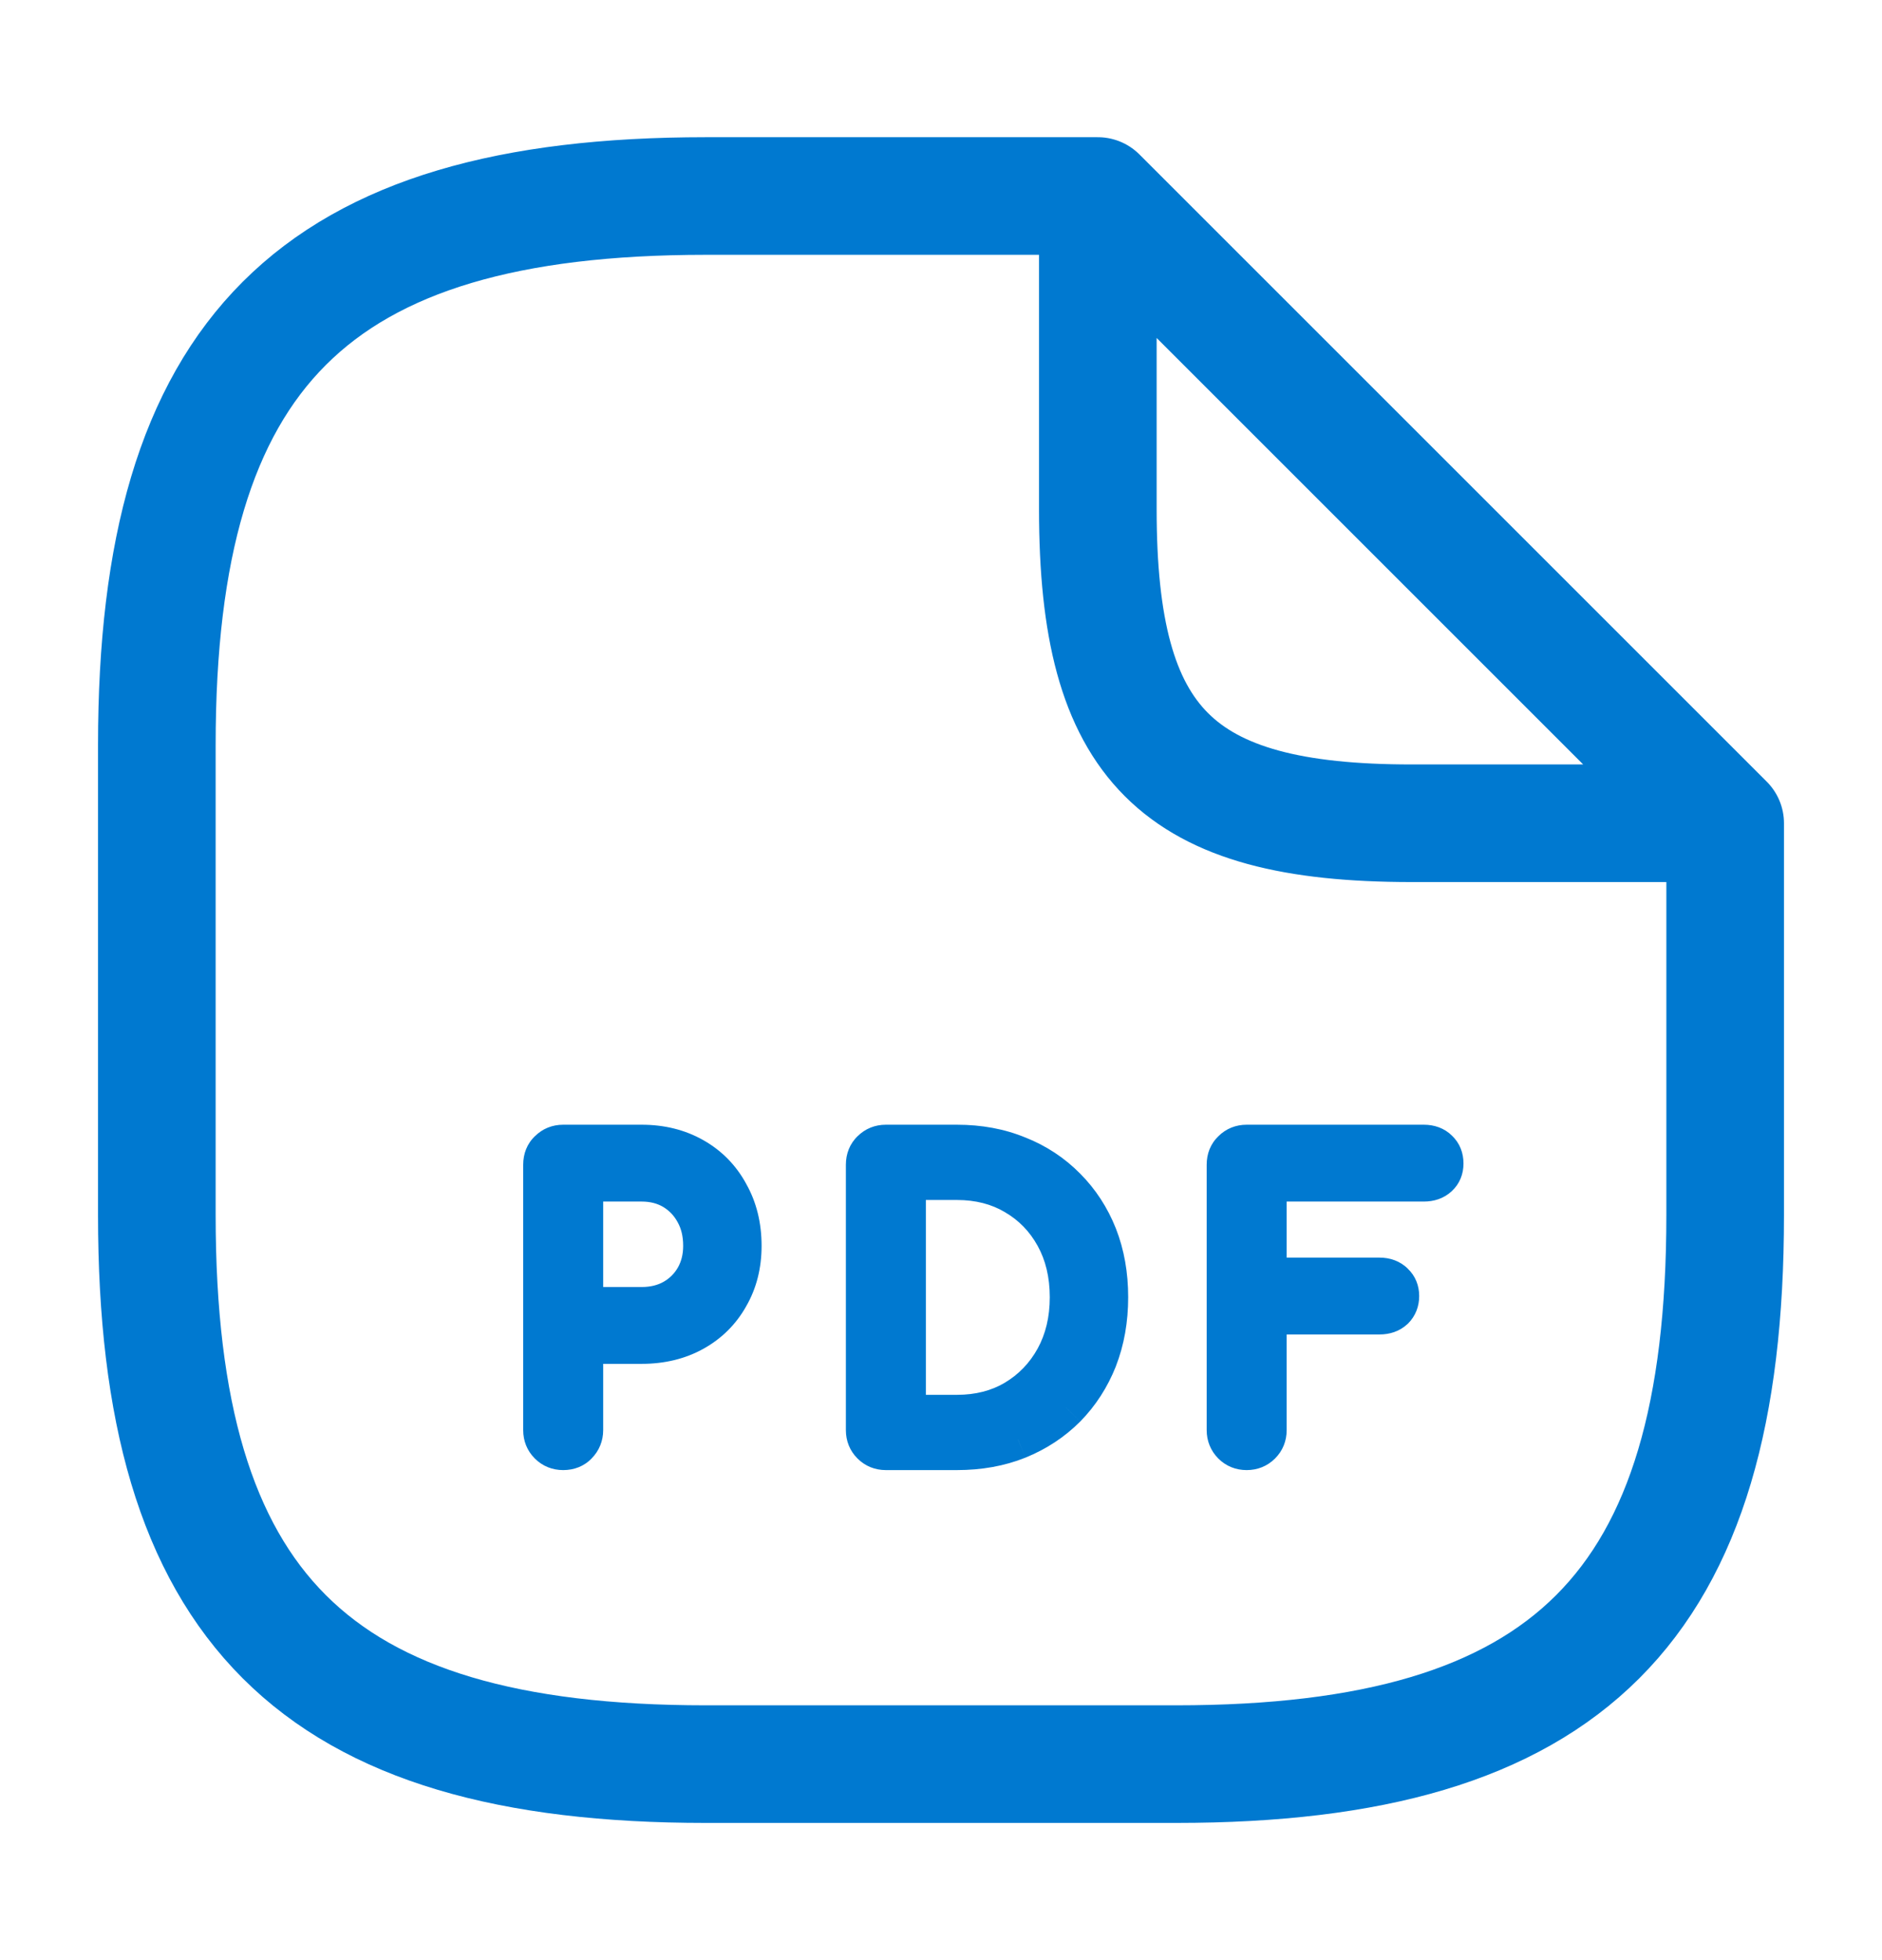 <svg width="24" height="25" viewBox="0 0 24 25" fill="none" xmlns="http://www.w3.org/2000/svg">
<path d="M22 10.5V15.5C22 20.5 20 22.5 15 22.5H9C4 22.5 2 20.5 2 15.5V9.5C2 4.5 4 2.5 9 2.5H14M22 10.5H18C15 10.5 14 9.5 14 6.5V2.5M22 10.5L14 2.5" stroke="#0079D0" stroke-width="1.5" stroke-linecap="round" stroke-linejoin="round"/>
<path d="M7.182 18.5C7.109 18.5 7.047 18.475 6.997 18.425C6.947 18.375 6.922 18.313 6.922 18.24V14.855C6.922 14.778 6.947 14.717 6.997 14.67C7.047 14.62 7.109 14.595 7.182 14.595H8.182C8.432 14.595 8.654 14.65 8.847 14.76C9.04 14.87 9.19 15.023 9.297 15.22C9.407 15.413 9.462 15.637 9.462 15.89C9.462 16.133 9.407 16.35 9.297 16.54C9.19 16.73 9.04 16.878 8.847 16.985C8.654 17.092 8.432 17.145 8.182 17.145H7.442V18.24C7.442 18.313 7.417 18.375 7.367 18.425C7.32 18.475 7.259 18.5 7.182 18.5ZM7.442 16.665H8.182C8.335 16.665 8.47 16.632 8.587 16.565C8.704 16.498 8.795 16.407 8.862 16.29C8.929 16.173 8.962 16.04 8.962 15.89C8.962 15.73 8.929 15.59 8.862 15.47C8.795 15.347 8.704 15.25 8.587 15.18C8.47 15.11 8.335 15.075 8.182 15.075H7.442V16.665ZM11.297 18.5C11.224 18.5 11.162 18.475 11.112 18.425C11.062 18.375 11.037 18.313 11.037 18.24V14.855C11.037 14.778 11.062 14.717 11.112 14.67C11.162 14.62 11.224 14.595 11.297 14.595H12.202C12.489 14.595 12.749 14.643 12.982 14.74C13.219 14.833 13.424 14.968 13.597 15.145C13.77 15.318 13.904 15.523 13.997 15.76C14.09 15.997 14.137 16.258 14.137 16.545C14.137 16.832 14.09 17.095 13.997 17.335C13.904 17.572 13.77 17.778 13.597 17.955C13.424 18.128 13.219 18.263 12.982 18.36C12.749 18.453 12.489 18.5 12.202 18.5H11.297ZM11.557 18.04H12.202C12.482 18.04 12.729 17.977 12.942 17.85C13.159 17.72 13.329 17.543 13.452 17.32C13.575 17.093 13.637 16.835 13.637 16.545C13.637 16.252 13.575 15.993 13.452 15.77C13.329 15.547 13.159 15.372 12.942 15.245C12.729 15.118 12.482 15.055 12.202 15.055H11.557V18.04ZM15.898 18.5C15.825 18.5 15.763 18.475 15.713 18.425C15.663 18.375 15.638 18.313 15.638 18.24V14.855C15.638 14.778 15.663 14.717 15.713 14.67C15.763 14.62 15.825 14.595 15.898 14.595H18.158C18.235 14.595 18.297 14.618 18.343 14.665C18.39 14.708 18.413 14.767 18.413 14.84C18.413 14.91 18.39 14.967 18.343 15.01C18.297 15.053 18.235 15.075 18.158 15.075H16.158V16.29H17.593C17.67 16.29 17.732 16.313 17.778 16.36C17.825 16.403 17.848 16.46 17.848 16.53C17.848 16.6 17.825 16.658 17.778 16.705C17.732 16.748 17.67 16.77 17.593 16.77H16.158V18.24C16.158 18.313 16.133 18.375 16.083 18.425C16.033 18.475 15.972 18.5 15.898 18.5Z" fill="#0079D0"/>
<path d="M6.997 18.425L6.82 18.602L6.997 18.425ZM6.997 14.67L7.168 14.853L7.174 14.847L6.997 14.67ZM8.847 14.76L8.723 14.977H8.723L8.847 14.76ZM9.297 15.22L9.077 15.339L9.08 15.344L9.297 15.22ZM9.297 16.54L9.081 16.415L9.079 16.418L9.297 16.54ZM8.847 16.985L8.968 17.204L8.847 16.985ZM7.442 17.145V16.895H7.192V17.145H7.442ZM7.367 18.425L7.19 18.248L7.184 18.254L7.367 18.425ZM7.442 16.665H7.192V16.915H7.442V16.665ZM8.587 16.565L8.463 16.348H8.463L8.587 16.565ZM8.862 16.29L9.079 16.414H9.079L8.862 16.29ZM8.862 15.47L8.642 15.589L8.643 15.591L8.862 15.47ZM7.442 15.075V14.825H7.192V15.075H7.442ZM7.182 18.25C7.174 18.25 7.173 18.249 7.175 18.25C7.175 18.25 7.176 18.25 7.176 18.25C7.176 18.25 7.175 18.25 7.174 18.248L6.82 18.602C6.919 18.701 7.045 18.75 7.182 18.75V18.25ZM7.174 18.248C7.172 18.247 7.171 18.246 7.172 18.246C7.172 18.246 7.172 18.247 7.172 18.247C7.173 18.249 7.172 18.248 7.172 18.24H6.672C6.672 18.377 6.721 18.503 6.82 18.602L7.174 18.248ZM7.172 18.24V14.855H6.672V18.24H7.172ZM7.172 14.855C7.172 14.844 7.174 14.842 7.172 14.845C7.172 14.847 7.171 14.848 7.17 14.85C7.169 14.851 7.169 14.852 7.168 14.852C7.168 14.852 7.168 14.852 7.168 14.853C7.168 14.853 7.167 14.853 7.167 14.853L6.826 14.487C6.719 14.587 6.672 14.718 6.672 14.855H7.172ZM7.174 14.847C7.175 14.845 7.176 14.845 7.176 14.845C7.176 14.845 7.175 14.845 7.175 14.845C7.173 14.846 7.174 14.845 7.182 14.845V14.345C7.045 14.345 6.919 14.394 6.82 14.493L7.174 14.847ZM7.182 14.845H8.182V14.345H7.182V14.845ZM8.182 14.845C8.394 14.845 8.572 14.891 8.723 14.977L8.971 14.543C8.735 14.409 8.47 14.345 8.182 14.345V14.845ZM8.723 14.977C8.876 15.064 8.993 15.183 9.077 15.339L9.517 15.101C9.388 14.863 9.205 14.676 8.971 14.543L8.723 14.977ZM9.08 15.344C9.165 15.494 9.212 15.674 9.212 15.89H9.712C9.712 15.599 9.648 15.332 9.514 15.096L9.08 15.344ZM9.212 15.89C9.212 16.094 9.166 16.267 9.081 16.415L9.513 16.665C9.648 16.433 9.712 16.172 9.712 15.89H9.212ZM9.079 16.418C8.995 16.567 8.879 16.682 8.726 16.766L8.968 17.204C9.201 17.075 9.385 16.893 9.515 16.662L9.079 16.418ZM8.726 16.766C8.574 16.85 8.395 16.895 8.182 16.895V17.395C8.468 17.395 8.733 17.334 8.968 17.204L8.726 16.766ZM8.182 16.895H7.442V17.395H8.182V16.895ZM7.192 17.145V18.24H7.692V17.145H7.192ZM7.192 18.24C7.192 18.248 7.191 18.249 7.191 18.247C7.192 18.247 7.192 18.246 7.192 18.246C7.192 18.246 7.192 18.247 7.19 18.248L7.544 18.602C7.642 18.503 7.692 18.377 7.692 18.24H7.192ZM7.184 18.254C7.184 18.254 7.184 18.254 7.184 18.254C7.184 18.254 7.185 18.254 7.185 18.254C7.185 18.253 7.186 18.253 7.187 18.252C7.188 18.251 7.19 18.25 7.192 18.25C7.195 18.248 7.193 18.25 7.182 18.25V18.75C7.319 18.75 7.45 18.703 7.55 18.596L7.184 18.254ZM7.442 16.915H8.182V16.415H7.442V16.915ZM8.182 16.915C8.372 16.915 8.551 16.873 8.711 16.782L8.463 16.348C8.389 16.39 8.298 16.415 8.182 16.415V16.915ZM8.711 16.782C8.866 16.693 8.99 16.57 9.079 16.414L8.645 16.166C8.6 16.244 8.541 16.303 8.463 16.348L8.711 16.782ZM9.079 16.414C9.17 16.255 9.212 16.078 9.212 15.89H8.712C8.712 16.002 8.687 16.091 8.645 16.166L9.079 16.414ZM9.212 15.89C9.212 15.695 9.171 15.511 9.08 15.349L8.643 15.591C8.686 15.668 8.712 15.765 8.712 15.89H9.212ZM9.082 15.351C8.994 15.19 8.872 15.059 8.716 14.966L8.458 15.394C8.535 15.441 8.596 15.504 8.642 15.589L9.082 15.351ZM8.716 14.966C8.555 14.87 8.375 14.825 8.182 14.825V15.325C8.296 15.325 8.385 15.351 8.458 15.394L8.716 14.966ZM8.182 14.825H7.442V15.325H8.182V14.825ZM7.192 15.075V16.665H7.692V15.075H7.192ZM11.112 18.425L10.935 18.602L11.112 18.425ZM11.112 14.67L11.283 14.853L11.289 14.847L11.112 14.67ZM12.982 14.74L12.886 14.971L12.89 14.973L12.982 14.74ZM13.597 15.145L13.419 15.32L13.42 15.322L13.597 15.145ZM13.997 15.76L14.23 15.668L13.997 15.76ZM13.997 17.335L14.23 17.427L14.23 17.426L13.997 17.335ZM13.597 17.955L13.774 18.132L13.776 18.13L13.597 17.955ZM12.982 18.36L13.075 18.592L13.077 18.591L12.982 18.36ZM11.557 18.04H11.307V18.29H11.557V18.04ZM12.942 17.85L13.07 18.065L13.071 18.064L12.942 17.85ZM13.452 17.32L13.671 17.441L13.672 17.439L13.452 17.32ZM13.452 15.77L13.233 15.891V15.891L13.452 15.77ZM12.942 15.245L12.815 15.46L12.816 15.461L12.942 15.245ZM11.557 15.055V14.805H11.307V15.055H11.557ZM11.297 18.25C11.289 18.25 11.288 18.249 11.29 18.25C11.29 18.25 11.291 18.25 11.291 18.25C11.291 18.25 11.29 18.25 11.289 18.248L10.935 18.602C11.034 18.701 11.16 18.75 11.297 18.75V18.25ZM11.289 18.248C11.287 18.247 11.287 18.246 11.287 18.246C11.287 18.246 11.287 18.247 11.287 18.247C11.288 18.249 11.287 18.248 11.287 18.24H10.787C10.787 18.377 10.836 18.503 10.935 18.602L11.289 18.248ZM11.287 18.24V14.855H10.787V18.24H11.287ZM11.287 14.855C11.287 14.844 11.289 14.842 11.287 14.845C11.287 14.847 11.286 14.848 11.285 14.85C11.284 14.851 11.284 14.852 11.283 14.852C11.283 14.852 11.283 14.852 11.283 14.853C11.283 14.853 11.283 14.853 11.283 14.853L10.941 14.487C10.835 14.587 10.787 14.718 10.787 14.855H11.287ZM11.289 14.847C11.29 14.845 11.291 14.845 11.291 14.845C11.291 14.845 11.29 14.845 11.29 14.845C11.288 14.846 11.289 14.845 11.297 14.845V14.345C11.16 14.345 11.034 14.394 10.935 14.493L11.289 14.847ZM11.297 14.845H12.202V14.345H11.297V14.845ZM12.202 14.845C12.46 14.845 12.687 14.888 12.886 14.971L13.078 14.509C12.81 14.398 12.517 14.345 12.202 14.345V14.845ZM12.89 14.973C13.095 15.053 13.271 15.169 13.419 15.32L13.776 14.97C13.577 14.768 13.342 14.613 13.074 14.507L12.89 14.973ZM13.42 15.322C13.569 15.47 13.683 15.646 13.764 15.852L14.23 15.668C14.124 15.401 13.972 15.167 13.774 14.968L13.42 15.322ZM13.764 15.852C13.845 16.056 13.887 16.286 13.887 16.545H14.387C14.387 16.231 14.336 15.938 14.23 15.668L13.764 15.852ZM13.887 16.545C13.887 16.804 13.845 17.036 13.764 17.244L14.23 17.426C14.336 17.154 14.387 16.859 14.387 16.545H13.887ZM13.764 17.243C13.683 17.45 13.568 17.628 13.419 17.78L13.776 18.13C13.973 17.929 14.124 17.694 14.23 17.427L13.764 17.243ZM13.42 17.778C13.271 17.927 13.095 18.044 12.888 18.129L13.077 18.591C13.343 18.483 13.576 18.33 13.774 18.132L13.42 17.778ZM12.889 18.128C12.689 18.208 12.461 18.25 12.202 18.25V18.75C12.516 18.75 12.808 18.699 13.075 18.592L12.889 18.128ZM12.202 18.25H11.297V18.75H12.202V18.25ZM11.557 18.29H12.202V17.79H11.557V18.29ZM12.202 18.29C12.521 18.29 12.813 18.217 13.07 18.065L12.815 17.635C12.645 17.736 12.443 17.79 12.202 17.79V18.29ZM13.071 18.064C13.326 17.912 13.527 17.702 13.671 17.441L13.233 17.199C13.131 17.384 12.992 17.529 12.813 17.636L13.071 18.064ZM13.672 17.439C13.817 17.172 13.887 16.872 13.887 16.545H13.387C13.387 16.799 13.334 17.015 13.232 17.201L13.672 17.439ZM13.887 16.545C13.887 16.216 13.818 15.915 13.671 15.649L13.233 15.891C13.333 16.072 13.387 16.288 13.387 16.545H13.887ZM13.671 15.649C13.526 15.387 13.325 15.179 13.068 15.029L12.816 15.461C12.993 15.564 13.131 15.706 13.233 15.891L13.671 15.649ZM13.07 15.03C12.813 14.878 12.521 14.805 12.202 14.805V15.305C12.443 15.305 12.645 15.359 12.815 15.46L13.07 15.03ZM12.202 14.805H11.557V15.305H12.202V14.805ZM11.307 15.055V18.04H11.807V15.055H11.307ZM15.713 14.67L15.884 14.853L15.89 14.847L15.713 14.67ZM18.343 14.665L18.166 14.842L18.173 14.848L18.343 14.665ZM18.343 15.01L18.513 15.193V15.193L18.343 15.01ZM16.158 15.075V14.825H15.908V15.075H16.158ZM16.158 16.29H15.908V16.54H16.158V16.29ZM17.778 16.36L17.601 16.537L17.608 16.543L17.778 16.36ZM17.778 16.705L17.948 16.888L17.955 16.882L17.778 16.705ZM16.158 16.77V16.52H15.908V16.77H16.158ZM16.083 18.425L15.906 18.248L16.083 18.425ZM15.898 18.25C15.89 18.25 15.889 18.249 15.891 18.25C15.892 18.25 15.892 18.25 15.892 18.25C15.892 18.25 15.892 18.25 15.89 18.248L15.536 18.602C15.635 18.701 15.761 18.75 15.898 18.75V18.25ZM15.89 18.248C15.888 18.247 15.888 18.246 15.888 18.246C15.888 18.246 15.888 18.247 15.889 18.247C15.889 18.249 15.888 18.248 15.888 18.24H15.388C15.388 18.377 15.438 18.503 15.536 18.602L15.89 18.248ZM15.888 18.24V14.855H15.388V18.24H15.888ZM15.888 14.855C15.888 14.844 15.89 14.842 15.889 14.845C15.888 14.847 15.887 14.848 15.886 14.85C15.885 14.851 15.885 14.852 15.884 14.852C15.884 14.852 15.884 14.852 15.884 14.853C15.884 14.853 15.884 14.853 15.884 14.853L15.543 14.487C15.435 14.587 15.388 14.718 15.388 14.855H15.888ZM15.89 14.847C15.892 14.845 15.892 14.845 15.892 14.845C15.892 14.845 15.892 14.845 15.891 14.845C15.889 14.846 15.89 14.845 15.898 14.845V14.345C15.761 14.345 15.635 14.394 15.536 14.493L15.89 14.847ZM15.898 14.845H18.158V14.345H15.898V14.845ZM18.158 14.845C18.171 14.845 18.175 14.847 18.173 14.846C18.173 14.846 18.171 14.845 18.17 14.844C18.168 14.843 18.167 14.842 18.166 14.842L18.52 14.488C18.419 14.387 18.29 14.345 18.158 14.345V14.845ZM18.173 14.848C18.172 14.847 18.17 14.845 18.168 14.842C18.166 14.839 18.164 14.836 18.163 14.834C18.162 14.829 18.163 14.83 18.163 14.84H18.663C18.663 14.709 18.619 14.58 18.513 14.482L18.173 14.848ZM18.163 14.84C18.163 14.847 18.162 14.846 18.165 14.84C18.166 14.837 18.167 14.834 18.169 14.832C18.171 14.829 18.172 14.828 18.173 14.827L18.513 15.193C18.616 15.098 18.663 14.972 18.663 14.84H18.163ZM18.173 14.827C18.174 14.826 18.175 14.825 18.177 14.824C18.178 14.823 18.179 14.823 18.179 14.823C18.179 14.823 18.173 14.825 18.158 14.825V15.325C18.284 15.325 18.411 15.288 18.513 15.193L18.173 14.827ZM18.158 14.825H16.158V15.325H18.158V14.825ZM15.908 15.075V16.29H16.408V15.075H15.908ZM16.158 16.54H17.593V16.04H16.158V16.54ZM17.593 16.54C17.606 16.54 17.61 16.542 17.608 16.541C17.608 16.541 17.606 16.54 17.605 16.539C17.603 16.538 17.602 16.537 17.601 16.537L17.955 16.183C17.854 16.082 17.724 16.04 17.593 16.04V16.54ZM17.608 16.543C17.607 16.543 17.606 16.541 17.604 16.538C17.602 16.536 17.601 16.533 17.599 16.53C17.597 16.524 17.598 16.523 17.598 16.53H18.098C18.098 16.398 18.051 16.272 17.948 16.177L17.608 16.543ZM17.598 16.53C17.598 16.537 17.597 16.537 17.599 16.533C17.599 16.532 17.6 16.53 17.601 16.529C17.602 16.528 17.602 16.528 17.601 16.528L17.955 16.882C18.052 16.785 18.098 16.662 18.098 16.53H17.598ZM17.608 16.522C17.609 16.521 17.61 16.52 17.612 16.519C17.613 16.518 17.614 16.518 17.614 16.518C17.614 16.518 17.608 16.52 17.593 16.52V17.02C17.719 17.02 17.846 16.983 17.948 16.888L17.608 16.522ZM17.593 16.52H16.158V17.02H17.593V16.52ZM15.908 16.77V18.24H16.408V16.77H15.908ZM15.908 18.24C15.908 18.248 15.907 18.249 15.908 18.247C15.908 18.247 15.908 18.246 15.908 18.246C15.909 18.246 15.908 18.247 15.906 18.248L16.26 18.602C16.359 18.503 16.408 18.377 16.408 18.24H15.908ZM15.906 18.248C15.905 18.25 15.904 18.25 15.904 18.25C15.904 18.25 15.905 18.25 15.905 18.25C15.907 18.249 15.906 18.25 15.898 18.25V18.75C16.035 18.75 16.161 18.701 16.26 18.602L15.906 18.248Z" fill="#0079D0"/>
</svg>
